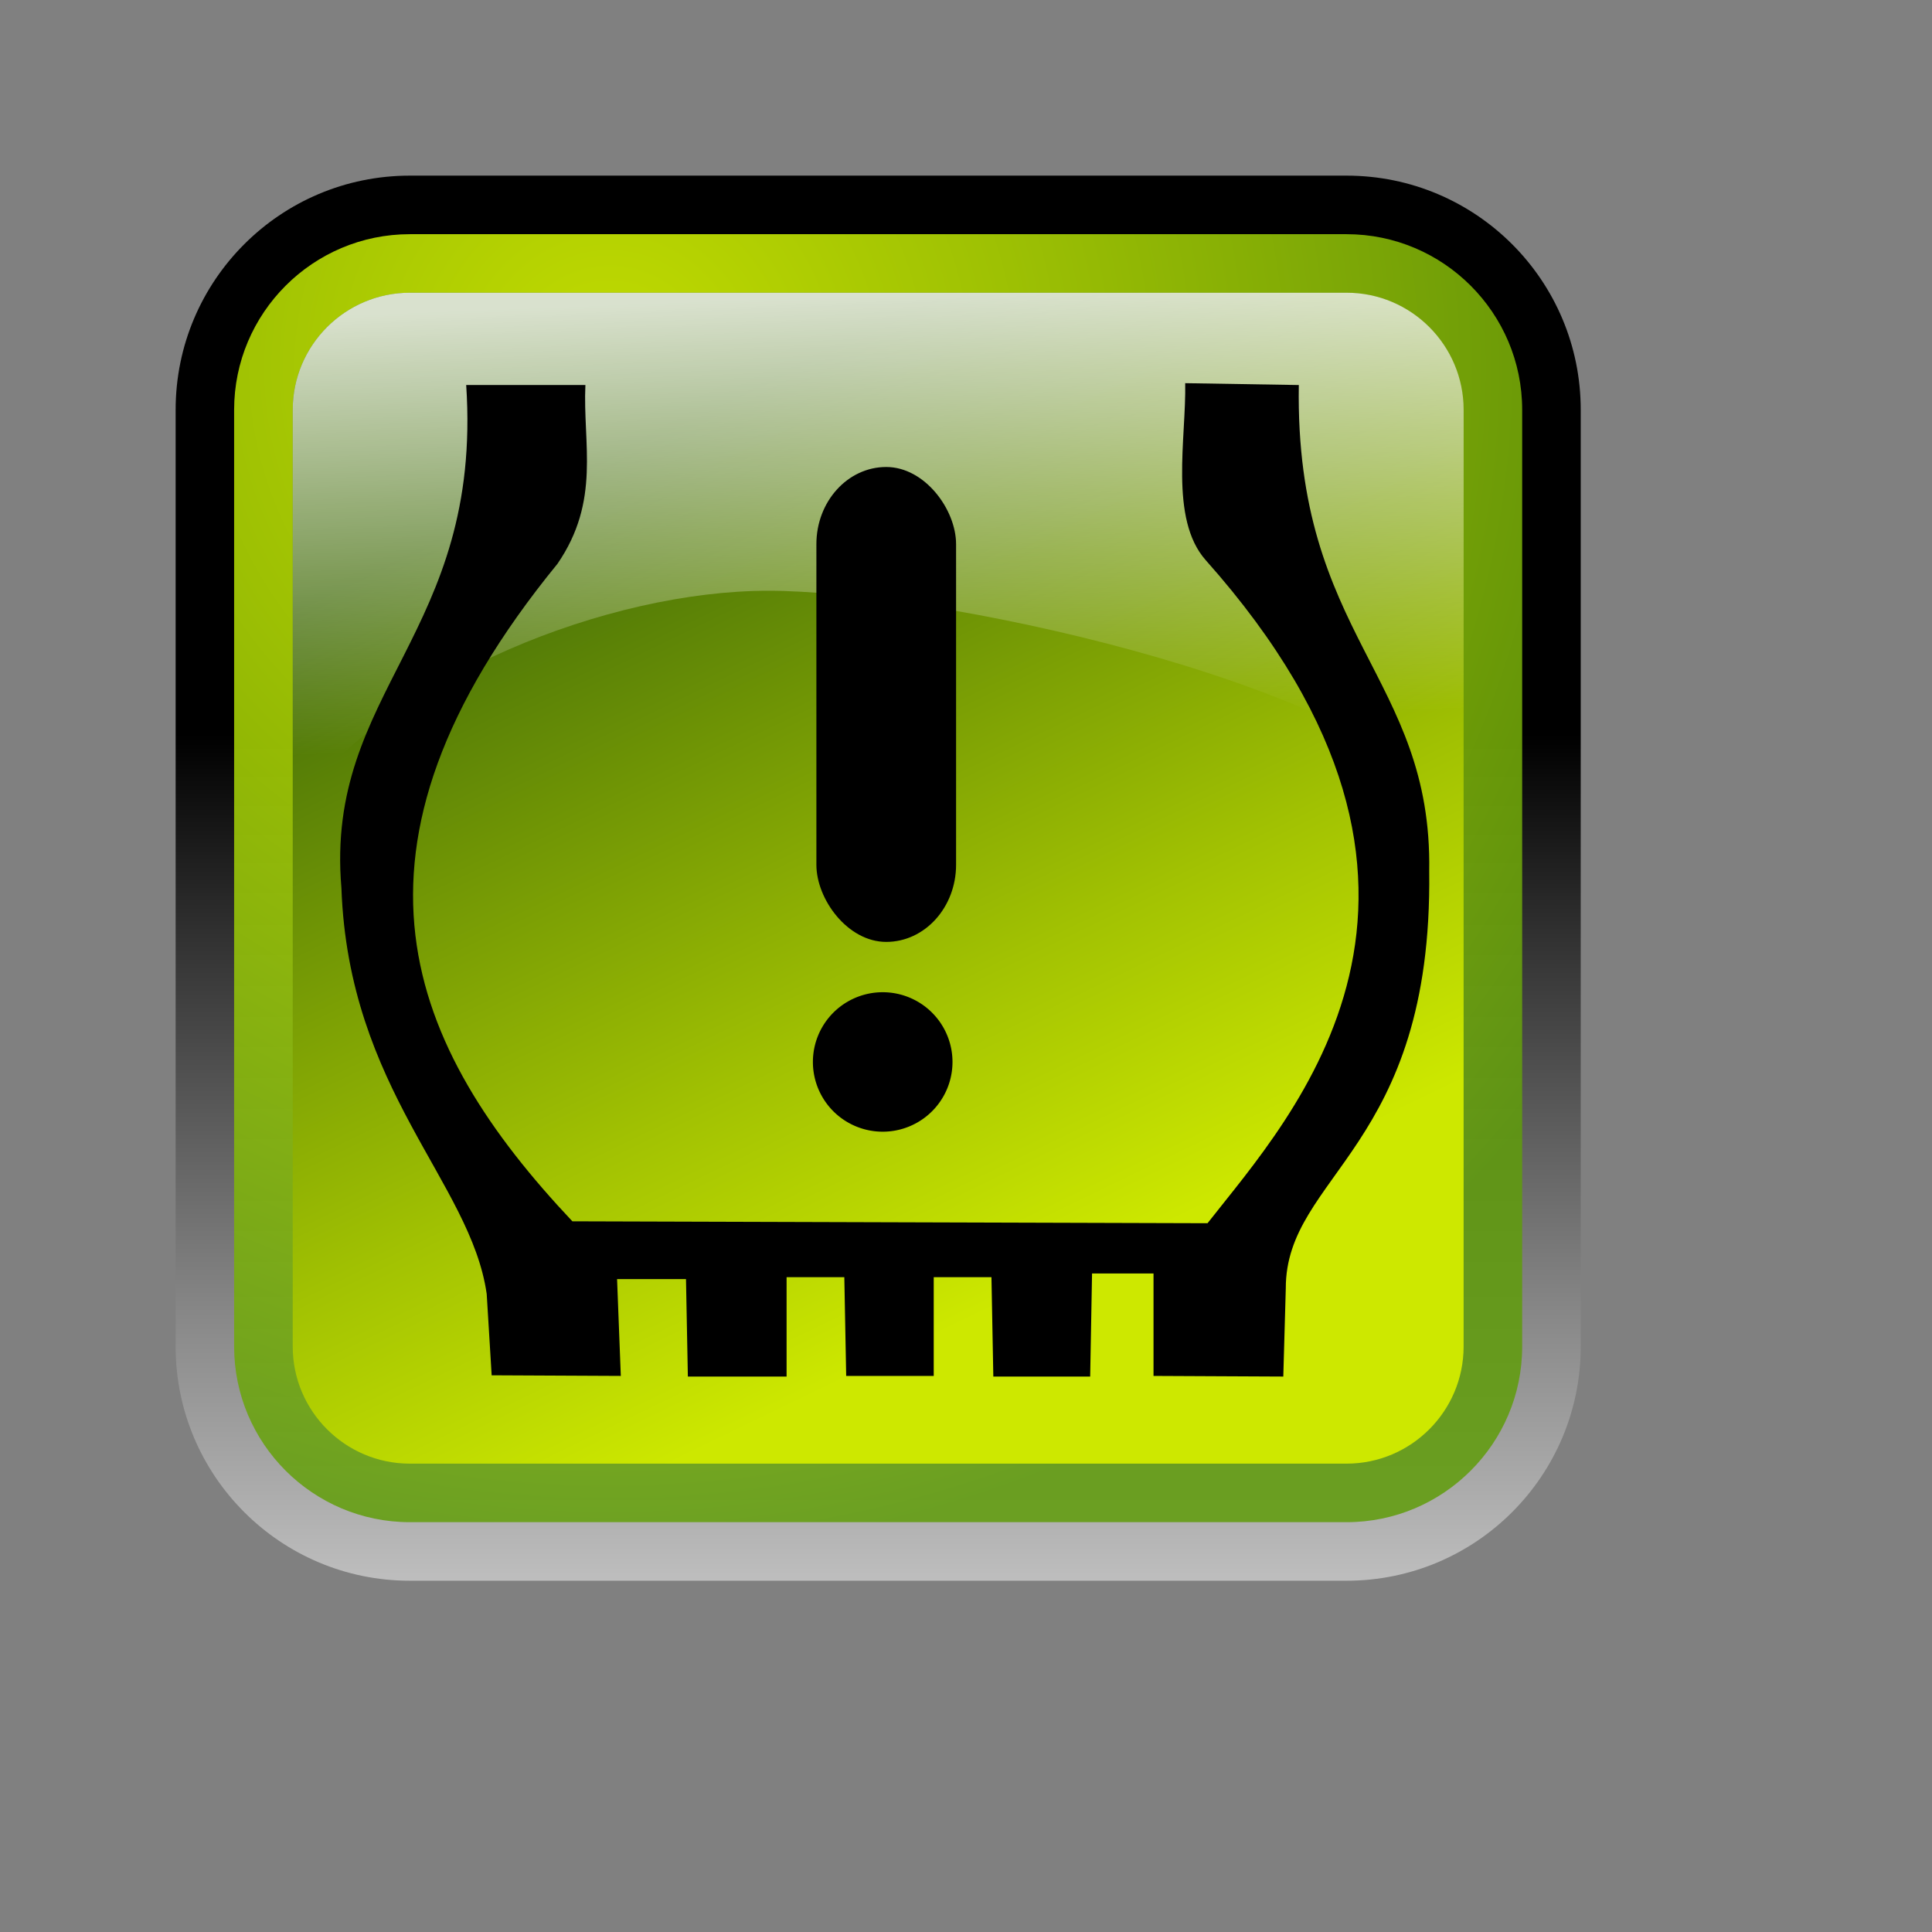 <?xml version="1.0" encoding="UTF-8" standalone="no"?>
<!-- Created with Inkscape (http://www.inkscape.org/) -->

<svg
   xmlns:dc="http://purl.org/dc/elements/1.1/"
   xmlns:cc="http://creativecommons.org/ns#"
   xmlns:rdf="http://www.w3.org/1999/02/22-rdf-syntax-ns#"
   xmlns:svg="http://www.w3.org/2000/svg"
   xmlns="http://www.w3.org/2000/svg"
   xmlns:xlink="http://www.w3.org/1999/xlink"
   xmlns:sodipodi="http://sodipodi.sourceforge.net/DTD/sodipodi-0.dtd"
   xmlns:inkscape="http://www.inkscape.org/namespaces/inkscape"
   version="1.0"
   width="66"
   height="66"
   viewBox="-6 -6 66 66"
   id="svg2437"
   xml:space="preserve"
   inkscape:version="0.47 r22583"
   sodipodi:docname="pressed.svg"><rect x="-6" y="-6" width="66" height="66" fill="#808080" stroke="none"/><sodipodi:namedview
   pagecolor="#ffffff"
   bordercolor="#666666"
   borderopacity="1"
   objecttolerance="10"
   gridtolerance="10"
   guidetolerance="10"
   inkscape:pageopacity="0"
   inkscape:pageshadow="2"
   inkscape:window-width="640"
   inkscape:window-height="483"
   id="namedview31"
   showgrid="false"
   inkscape:zoom="3.5757576"
   inkscape:cx="33"
   inkscape:cy="33"
   inkscape:window-x="0"
   inkscape:window-y="0"
   inkscape:window-maximized="0"
   inkscape:current-layer="svg2437" />
<defs
   id="defs2439"><inkscape:perspective
   sodipodi:type="inkscape:persp3d"
   inkscape:vp_x="0 : 33 : 1"
   inkscape:vp_y="0 : 1000 : 0"
   inkscape:vp_z="66 : 33 : 1"
   inkscape:persp3d-origin="33 : 22 : 1"
   id="perspective35" /><linearGradient
   id="linearGradient2481"><stop
     id="stop2483"
     style="stop-color:#ffffff;stop-opacity:1"
     offset="0" /><stop
     id="stop2485"
     style="stop-color:#ffffff;stop-opacity:0"
     offset="1" /></linearGradient>
<linearGradient
   x1="23.422"
   y1="4.072"
   x2="24"
   y2="19.048"
   id="linearGradient2487"
   xlink:href="#linearGradient2481"
   gradientUnits="userSpaceOnUse" /></defs>
<linearGradient
   x1="-78.501"
   y1="-129.5"
   x2="-78.501"
   y2="-71"
   id="SVGID_1_"
   gradientUnits="userSpaceOnUse"
   gradientTransform="matrix(1,0,0,-1,102.5,-68)">
	<stop
   id="stop2442"
   style="stop-color:#ffffff;stop-opacity:1"
   offset="0" />
	<stop
   id="stop2444"
   style="stop-color:#f0f0f0;stop-opacity:1"
   offset="0.069" />
	<stop
   id="stop2446"
   style="stop-color:#c8c8c8;stop-opacity:1"
   offset="0.202" />
	<stop
   id="stop2448"
   style="stop-color:#888888;stop-opacity:1"
   offset="0.385" />
	<stop
   id="stop2450"
   style="stop-color:#303030;stop-opacity:1"
   offset="0.61" />
	<stop
   id="stop2452"
   style="stop-color:#000000;stop-opacity:1"
   offset="0.725" />
</linearGradient>
<path
   d="M 48,40 C 48,44.418 44.418,48 40,48 L 8,48 C 3.582,48 0,44.418 0,40 L 0,8 C 0,3.582 3.582,0 8,0 L 40,0 C 44.418,0 48,3.582 48,8 L 48,40 z"
   id="path2454"
   style="fill:url(#SVGID_1_)" />
<radialGradient
   cx="-87.667"
   cy="-74.584"
   r="40.594"
   id="SVGID_2_"
   gradientUnits="userSpaceOnUse"
   gradientTransform="matrix(1,0,0,-1,102.5,-68)">
	<stop
   id="stop2457"
   style="stop-color:#e1ff00;stop-opacity:1"
   offset="0" />
	<stop
   id="stop2459"
   style="stop-color:#b6df04;stop-opacity:1"
   offset="0.351" />
	<stop
   id="stop2461"
   style="stop-color:#5f9c0b;stop-opacity:1"
   offset="1" />
</radialGradient>
<path
   d="M 40.001,46 L 8,46 C 4.69,46 1.998,43.309 1.998,40 L 1.998,8 C 1.998,4.693 4.69,2 8,2 L 40,2 C 43.309,2 46,4.692 46,8 L 46,40 C 46.001,43.309 43.309,46 40.001,46 L 40.001,46 z"
   id="path2463"
   style="opacity:0.86;fill:url(#SVGID_2_)" />
<linearGradient
   x1="-71.983"
   y1="-105.471"
   x2="-85.886"
   y2="-76.738"
   id="SVGID_3_"
   gradientUnits="userSpaceOnUse"
   gradientTransform="matrix(1,0,0,-1,102.5,-68)">
	<stop
   id="stop2466"
   style="stop-color:#cde800;stop-opacity:1"
   offset="0" />
	<stop
   id="stop2468"
   style="stop-color:#a2c202;stop-opacity:1"
   offset="0.328" />
	<stop
   id="stop2470"
   style="stop-color:#416b08;stop-opacity:1"
   offset="1" />
</linearGradient>
<path
   d="M 40.001,44 L 8,44 C 5.794,44 4,42.206 4,40 L 4,8.001 C 4,5.795 5.795,4.001 8,4.001 L 40.001,4.001 C 42.206,4.001 43.999,5.796 43.999,8.001 L 43.999,40 C 43.999,42.206 42.206,44 40.001,44 L 40.001,44 z"
   id="path2472"
   style="fill:url(#SVGID_3_)" />
<path
   d="M 40.002,4 L 8.001,4 C 5.795,4 4,5.795 4,8 L 4,21.588 C 7.43,17.076 14.801,14.181 20.246,14.181 C 25.733,14.181 40.068,17.119 44,21.694 L 44,8.001 C 44,5.795 42.207,4 40.002,4 z"
   id="path2474"
   style="opacity:0.8;fill:url(#linearGradient2487);fill-opacity:1" />
<g
   transform="matrix(1.014,0,0,1.014,2.545,2.929)"
   style="fill:#ffff00;fill-opacity:1"
   id="g2828"><path
     style="fill:#000000;fill-opacity:1;fill-rule:evenodd;stroke:none"
     id="path6498"
     d="M 7.279,4.165 C 7.836,12.552 2.508,14.45 3.075,21.108 c 0.242,6.812 4.358,9.906 4.895,13.68 l 0.167,2.74 4.351,0.021 -0.126,-3.263 2.322,0 0.063,3.284 3.326,0 0,-3.347 1.945,0 0.063,3.326 2.949,0 1e-6,-3.326 1.945,0 0.063,3.347 3.263,0 0.063,-3.472 2.071,0 -10e-7,3.451 4.372,0.021 0.084,-2.97 c -0.005,-3.829 4.95,-4.723 4.832,-14.056 0.109,-6.562 -4.531,-7.909 -4.393,-16.378 l -3.828,-0.063 c 0.038,1.84 -0.543,4.568 0.69,5.961 9.969,11.2 2.896,18.719 0.063,22.34 L 10.856,32.34 C 5.33,26.478 2.445,19.866 10.354,10.189 11.82,8.053 11.203,6.148 11.295,4.165 l -4.016,0 z" /><rect
     style="fill:#000000;fill-opacity:1;fill-rule:evenodd;stroke:none;stroke-width:5;marker:none;visibility:visible;display:inline;overflow:visible;enable-background:accumulate"
     id="rect6474"
     y="6.927"
     x="19.077"
     ry="2.599"
     rx="2.353"
     height="16"
     width="4.706" /><path
     style="fill:#000000;fill-opacity:1;fill-rule:evenodd;stroke:none;stroke-width:5;marker:none;visibility:visible;display:inline;overflow:visible;enable-background:accumulate"
     id="path6476"
     transform="matrix(0.742,0,0,1.17,5.596,-4.553)"
     d="m 24.348,26.944 a 3.169,2.008 0 1 1 -6.338,0 3.169,2.008 0 1 1 6.338,0 z" /></g></svg>